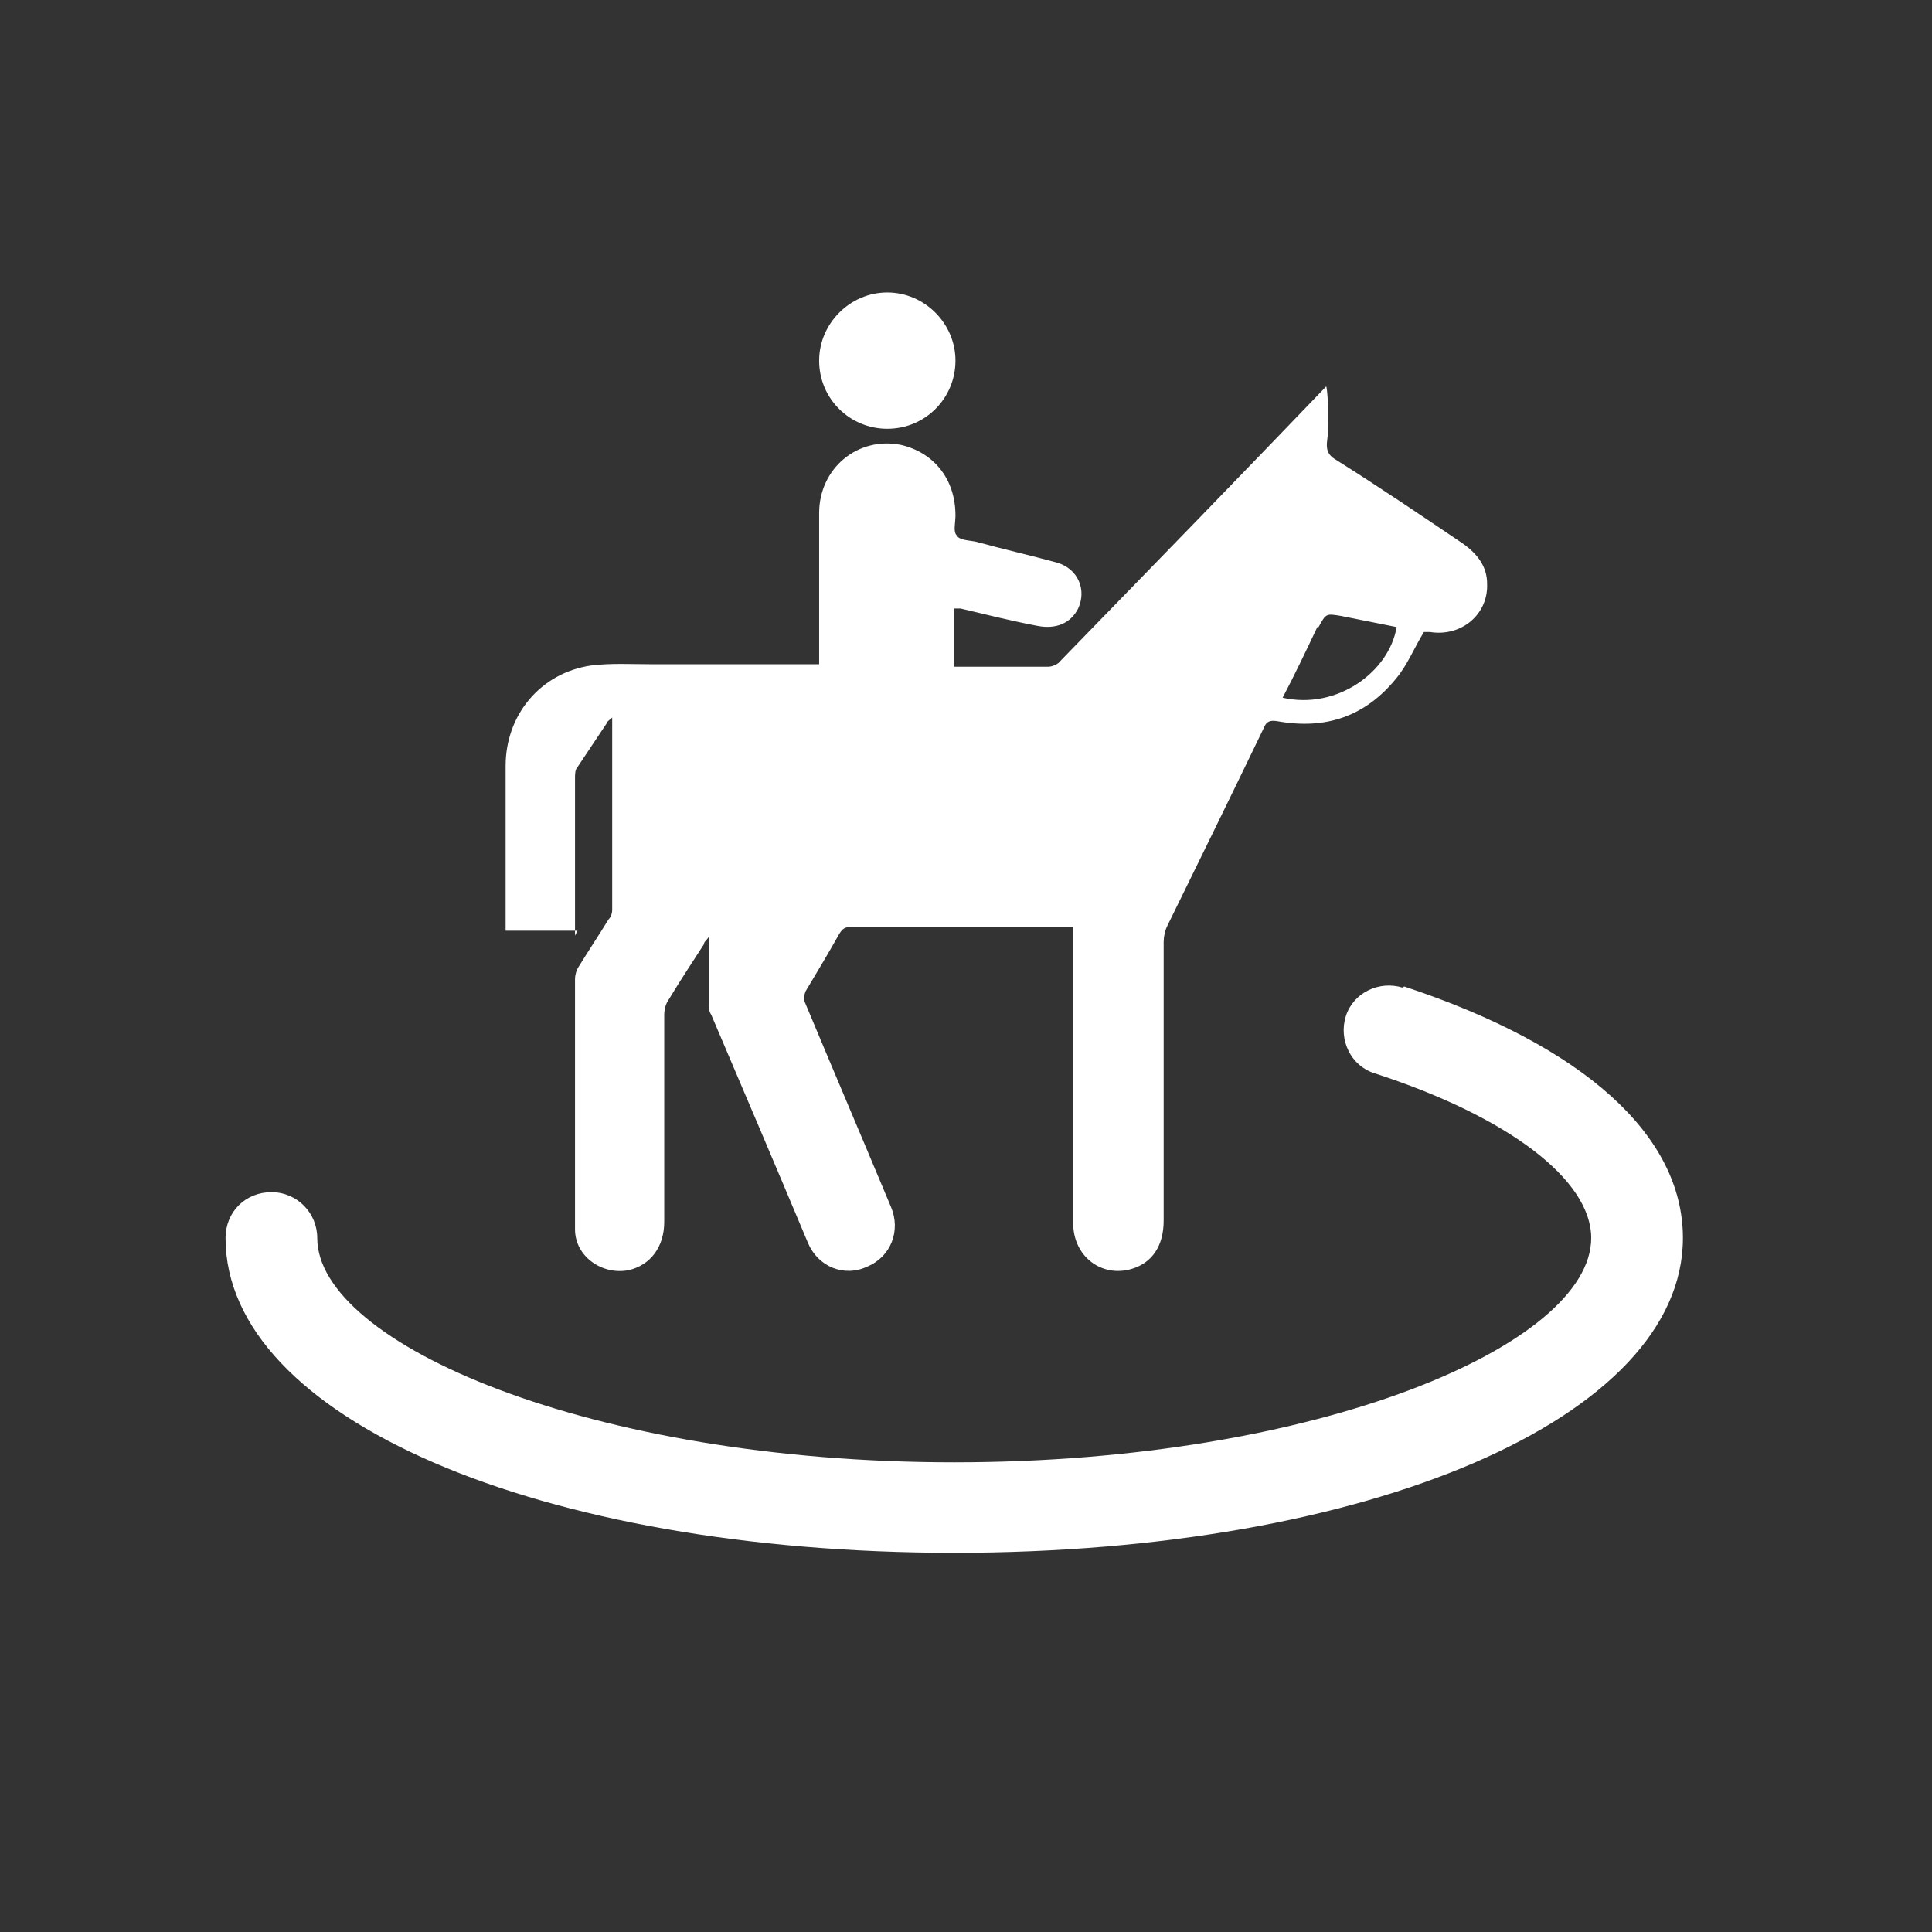 <?xml version="1.0" encoding="UTF-8"?>
<svg id="ICONS" xmlns="http://www.w3.org/2000/svg" viewBox="0 0 15.59 15.59">
  <rect x="0" y="0" width="15.59" height="15.59" fill="#333333" stroke="none"/>
  <defs>
    <style>
      .cls-1 {
        fill: #fff;
      }
    </style>
  </defs>
  <path class="cls-1" d="M4.64,7.55v-.08c0-.4,0-.8,0-1.19,0-.03,0-.07.02-.09.08-.12.16-.24.24-.36,0-.01.02-.02.04-.04,0,.02,0,.03,0,.04,0,.5,0,1,0,1.51,0,.03-.01.06-.03.08-.08.13-.16.25-.24.38-.02.03-.03.07-.03.1,0,.45,0,.89,0,1.34,0,.23,0,.46,0,.68,0,.22.22.37.43.33.18-.04.29-.19.29-.39,0-.56,0-1.11,0-1.67,0-.04.01-.09.04-.13.09-.15.19-.3.28-.44,0-.02.02-.03.04-.06,0,.19,0,.37,0,.54,0,.03,0,.06.02.09.26.61.52,1.22.78,1.84.08.19.29.28.48.19.19-.08.27-.29.19-.48-.23-.55-.46-1.09-.69-1.64-.02-.04-.01-.07,0-.1.09-.15.18-.3.27-.46.03-.05.05-.06.1-.06.57,0,1.15,0,1.72,0,.02,0,.04,0,.07,0v.06c0,.4,0,.79,0,1.19,0,.38,0,.76,0,1.14,0,.27.23.44.47.37.17-.05.26-.19.26-.39,0-.75,0-1.5,0-2.25,0-.04.01-.09.03-.13.26-.53.52-1.06.78-1.6.02-.05.05-.06.11-.05.39.07.71-.04.96-.35.09-.11.14-.24.22-.37,0,0,.03,0,.05,0,.25.04.47-.14.46-.39,0-.14-.08-.24-.19-.32-.34-.23-.68-.46-1.03-.68-.07-.04-.08-.09-.07-.16.02-.16,0-.45-.01-.43-.71.74-1.43,1.48-2.14,2.21-.02.03-.07.05-.1.05-.23,0-.47,0-.7,0-.02,0-.04,0-.06,0v-.47s.03,0,.05,0c.21.05.41.1.62.14.15.03.27-.02.33-.14.07-.15,0-.32-.17-.37-.22-.06-.44-.11-.66-.17-.05-.01-.13-.01-.15-.05-.03-.03-.01-.1-.01-.16,0-.3-.18-.51-.44-.57-.35-.07-.66.19-.66.55,0,.36,0,.71,0,1.07v.15s-.04,0-.06,0c-.43,0-.86,0-1.29,0-.16,0-.33-.01-.49.01-.41.06-.69.4-.69.81,0,.42,0,.85,0,1.27,0,.02,0,.04,0,.06h.58ZM10.64,5.06c.06-.11.06-.11.18-.09.15.03.3.06.45.09-.06.36-.48.67-.92.57.1-.19.19-.38.28-.57Z"/>
  <path class="cls-1" d="M7.16,3.46c.31,0,.55-.25.55-.55,0-.3-.25-.55-.55-.55-.3,0-.55.25-.55.55,0,.31.25.55.55.55Z"/>
  <path class="cls-1" d="M11.32,7.97c-.19-.06-.4.04-.46.23-.06.19.04.4.23.46,1.08.35,1.75.86,1.75,1.33,0,.86-2.2,1.81-5.14,1.81s-5.14-.96-5.14-1.81c0-.2-.16-.37-.37-.37s-.37.16-.37.37c0,1.45,2.53,2.54,5.88,2.54s5.88-1.09,5.88-2.54c0-.83-.8-1.55-2.25-2.03Z"/>
</svg>